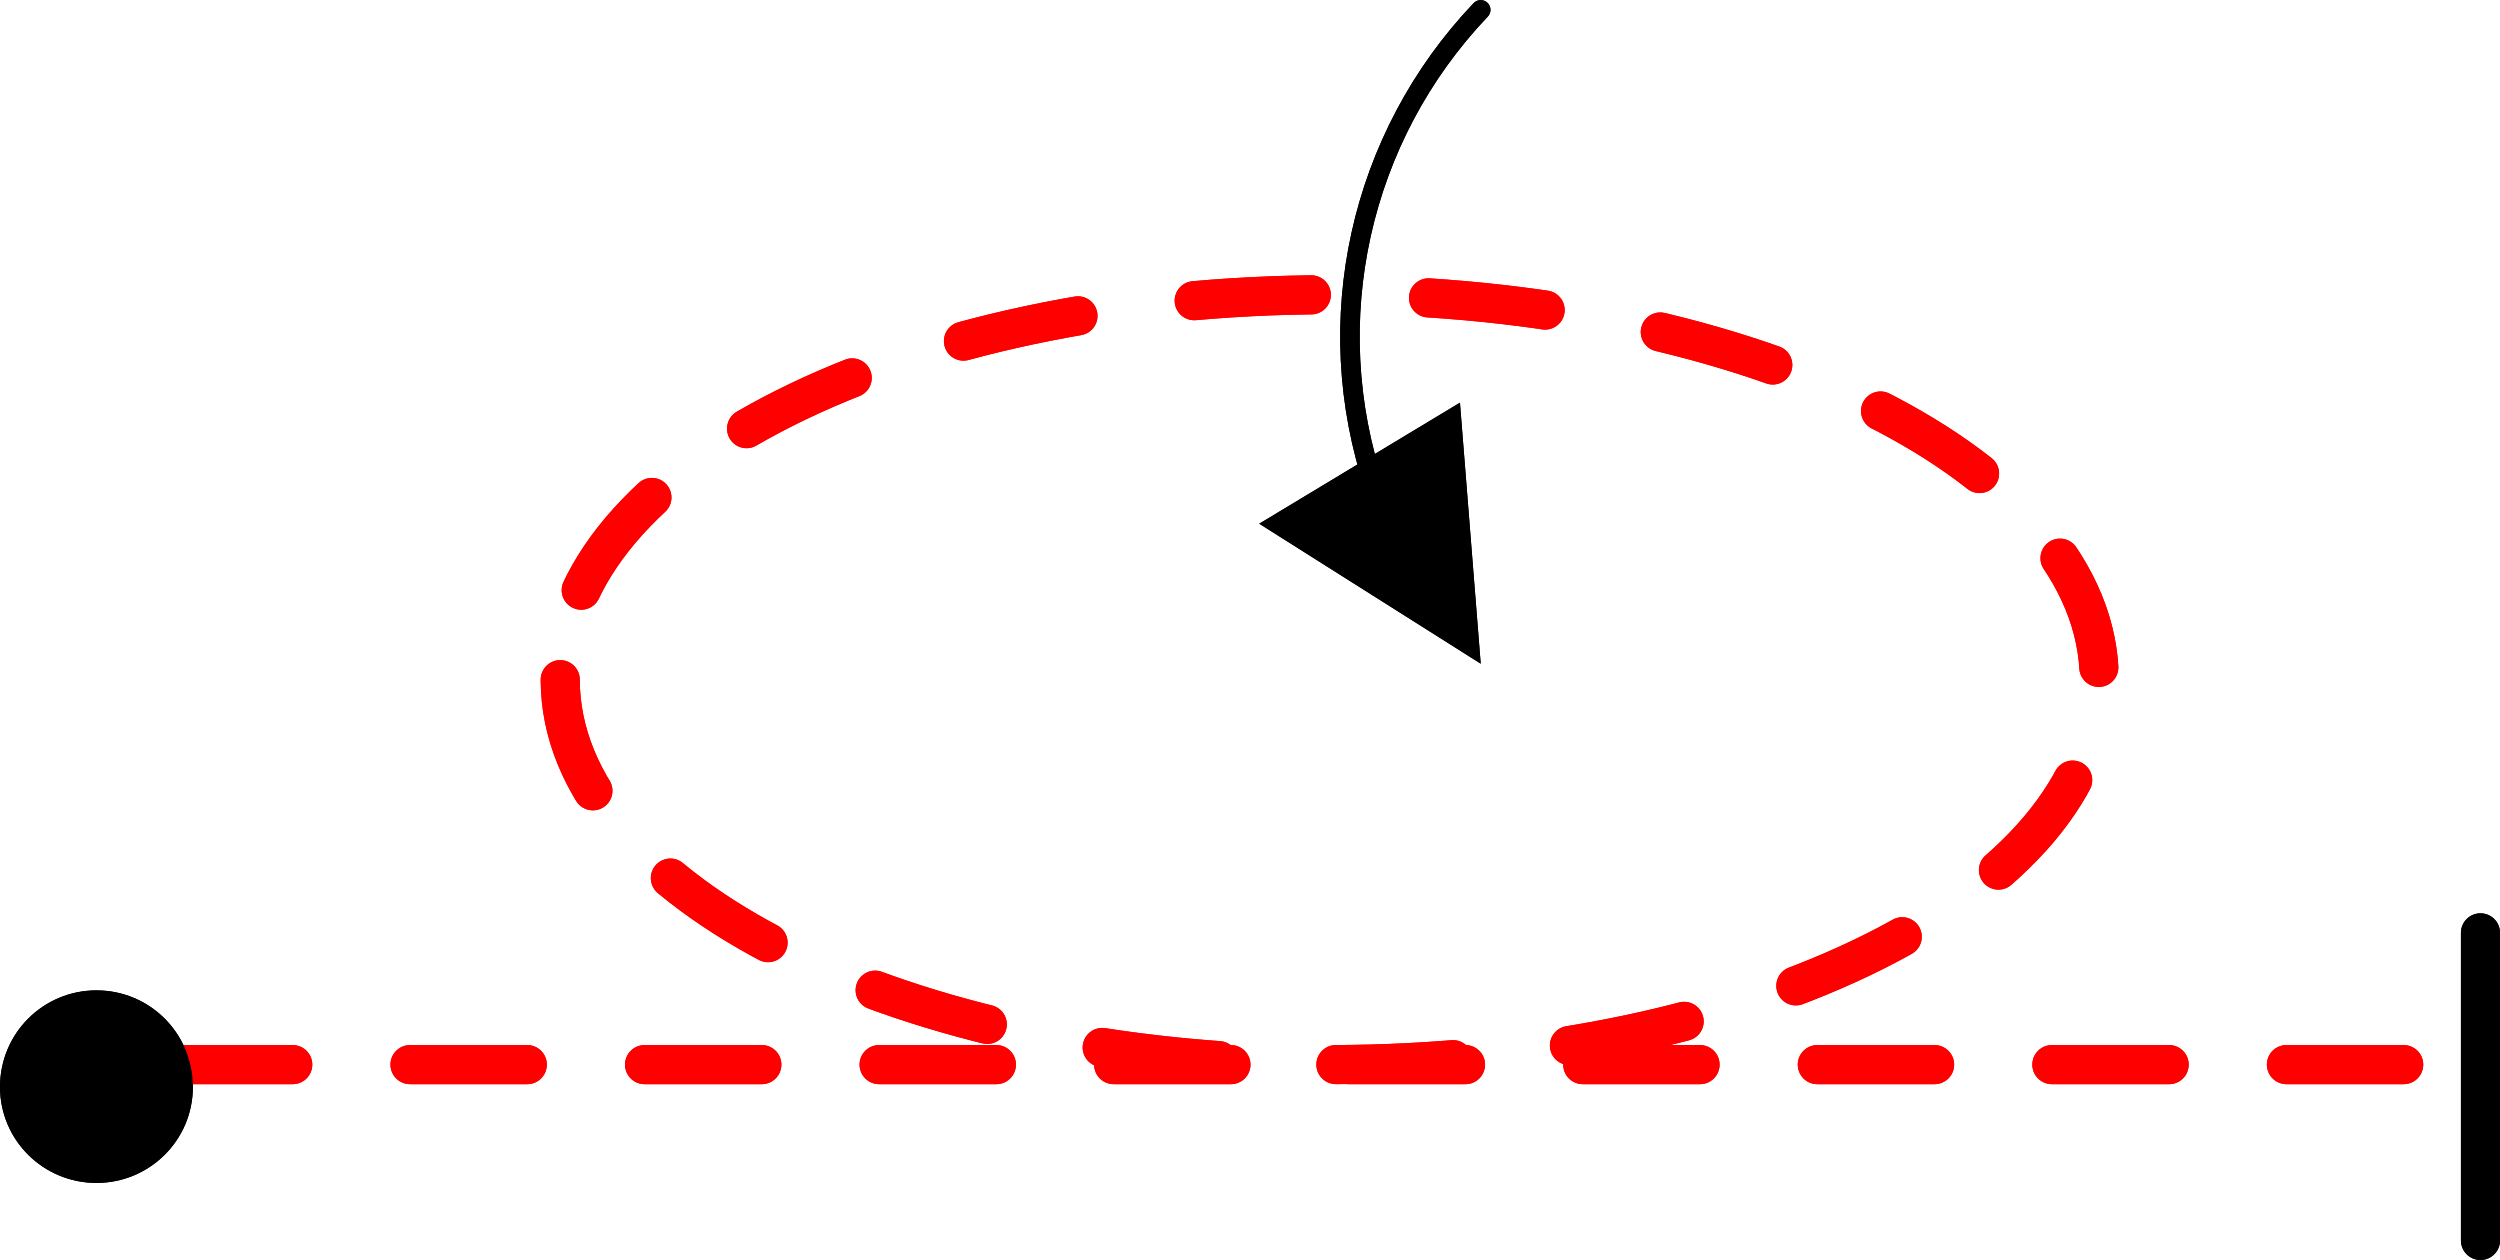 <?xml version="1.0" encoding="UTF-8" standalone="no"?>
<!-- Created with Inkscape (http://www.inkscape.org/) -->

<svg
   width="16.254mm"
   height="8.191mm"
   viewBox="0 0 16.254 8.191"
   version="1.1"
   id="svg44575"
   inkscape:version="1.2.2 (732a01da63, 2022-12-09)"
   sodipodi:docname="0.svg"
   xmlns:inkscape="http://www.inkscape.org/namespaces/inkscape"
   xmlns:sodipodi="http://sodipodi.sourceforge.net/DTD/sodipodi-0.dtd"
   xmlns="http://www.w3.org/2000/svg"
   xmlns:svg="http://www.w3.org/2000/svg">
  <sodipodi:namedview
     id="namedview44577"
     pagecolor="#ffffff"
     bordercolor="#000000"
     borderopacity="0.25"
     inkscape:showpageshadow="2"
     inkscape:pageopacity="0.0"
     inkscape:pagecheckerboard="0"
     inkscape:deskcolor="#d1d1d1"
     inkscape:document-units="mm"
     showgrid="false"
     inkscape:zoom="0.76880612"
     inkscape:cx="59.833031"
     inkscape:cy="22.112207"
     inkscape:window-width="1920"
     inkscape:window-height="1017"
     inkscape:window-x="-8"
     inkscape:window-y="-8"
     inkscape:window-maximized="1"
     inkscape:current-layer="layer1" />
  <defs
     id="defs44572" />
  <g
     inkscape:label="Layer 1"
     inkscape:groupmode="layer"
     id="layer1"
     transform="translate(-89.267,-142.511)">
    <g
       id="g35240"
       transform="matrix(0.353,0,0,-0.353,67.731,378.851)">
      <path
         d="m 71.327,657 c 0,-3.91 6.345,-7.09 14.173,-7.09 7.828,0 14.173,3.18 14.173,7.09 0,3.91 -6.345,7.09 -14.173,7.09 -7.828,0 -14.173,-3.18 -14.173,-7.09 z m -7.087,-7.09 h 42.52"
         style="fill:none;stroke:#ff0000;stroke-width:0.72;stroke-linecap:round;stroke-linejoin:round;stroke-miterlimit:10;stroke-dasharray:2.16, 2.16;stroke-dashoffset:0;stroke-opacity:1"
         id="path35242" />
    </g>
    <path
       d="m 98.894,142.575 c -0.789,0.829 -1.054,2.025 -0.689,3.108"
       style="fill:none;stroke:#000000;stroke-width:0.127;stroke-linecap:round;stroke-linejoin:round;stroke-miterlimit:10;stroke-dasharray:none;stroke-opacity:1"
       id="path35244" />
    <path
       d="m 97.454,145.916 1.44,0.91 -0.135,-1.697 z"
       style="fill:#000000;fill-opacity:1;fill-rule:evenodd;stroke:none;stroke-width:0.353"
       id="path35246" />
    <path
       d="m 90.394,149.578 c 0,0.275 -0.224,0.497 -0.5,0.497 -0.276,0 -0.5,-0.222 -0.5,-0.497 0,-0.279 0.224,-0.501 0.5,-0.501 0.276,0 0.5,0.222 0.5,0.501 z"
       style="fill:#000000;fill-opacity:1;fill-rule:evenodd;stroke:none;stroke-width:0.353"
       id="path35248" />
    <path
       d="m 90.394,149.578 c 0,0.275 -0.224,0.497 -0.5,0.497 -0.276,0 -0.5,-0.222 -0.5,-0.497 0,-0.279 0.224,-0.501 0.5,-0.501 0.276,0 0.5,0.222 0.5,0.501 z m 15,-1.002 v 2"
       style="fill:none;stroke:#000000;stroke-width:0.254;stroke-linecap:round;stroke-linejoin:round;stroke-miterlimit:10;stroke-dasharray:none;stroke-opacity:1"
       id="path35250" />
    <g
       id="g35252"
       transform="matrix(0.353,0,0,-0.353,67.731,378.851)">
      <path
         d="m 71.327,657 c 0,-3.91 6.345,-7.09 14.173,-7.09 7.828,0 14.173,3.18 14.173,7.09 0,3.91 -6.345,7.09 -14.173,7.09 -7.828,0 -14.173,-3.18 -14.173,-7.09 z m -7.087,-7.09 h 42.52"
         style="fill:none;stroke:#ff0000;stroke-width:0.72;stroke-linecap:round;stroke-linejoin:round;stroke-miterlimit:10;stroke-dasharray:2.16, 2.16;stroke-dashoffset:0;stroke-opacity:1"
         id="path35254" />
    </g>
    <path
       d="m 98.894,142.575 c -0.789,0.829 -1.054,2.025 -0.689,3.108"
       style="fill:none;stroke:#000000;stroke-width:0.127;stroke-linecap:round;stroke-linejoin:round;stroke-miterlimit:10;stroke-dasharray:none;stroke-opacity:1"
       id="path35256" />
    <path
       d="m 97.454,145.916 1.44,0.91 -0.135,-1.697 z"
       style="fill:#000000;fill-opacity:1;fill-rule:evenodd;stroke:none;stroke-width:0.353"
       id="path35258" />
    <path
       d="m 90.394,149.578 c 0,0.275 -0.224,0.497 -0.5,0.497 -0.276,0 -0.5,-0.222 -0.5,-0.497 0,-0.279 0.224,-0.501 0.5,-0.501 0.276,0 0.5,0.222 0.5,0.501 z"
       style="fill:#000000;fill-opacity:1;fill-rule:evenodd;stroke:none;stroke-width:0.353"
       id="path35260" />
    <path
       d="m 90.394,149.578 c 0,0.275 -0.224,0.497 -0.5,0.497 -0.276,0 -0.5,-0.222 -0.5,-0.497 0,-0.279 0.224,-0.501 0.5,-0.501 0.276,0 0.5,0.222 0.5,0.501 z m 15,-1.002 v 2"
       style="fill:none;stroke:#000000;stroke-width:0.254;stroke-linecap:round;stroke-linejoin:round;stroke-miterlimit:10;stroke-dasharray:none;stroke-opacity:1"
       id="path35262" />
  </g>
</svg>
